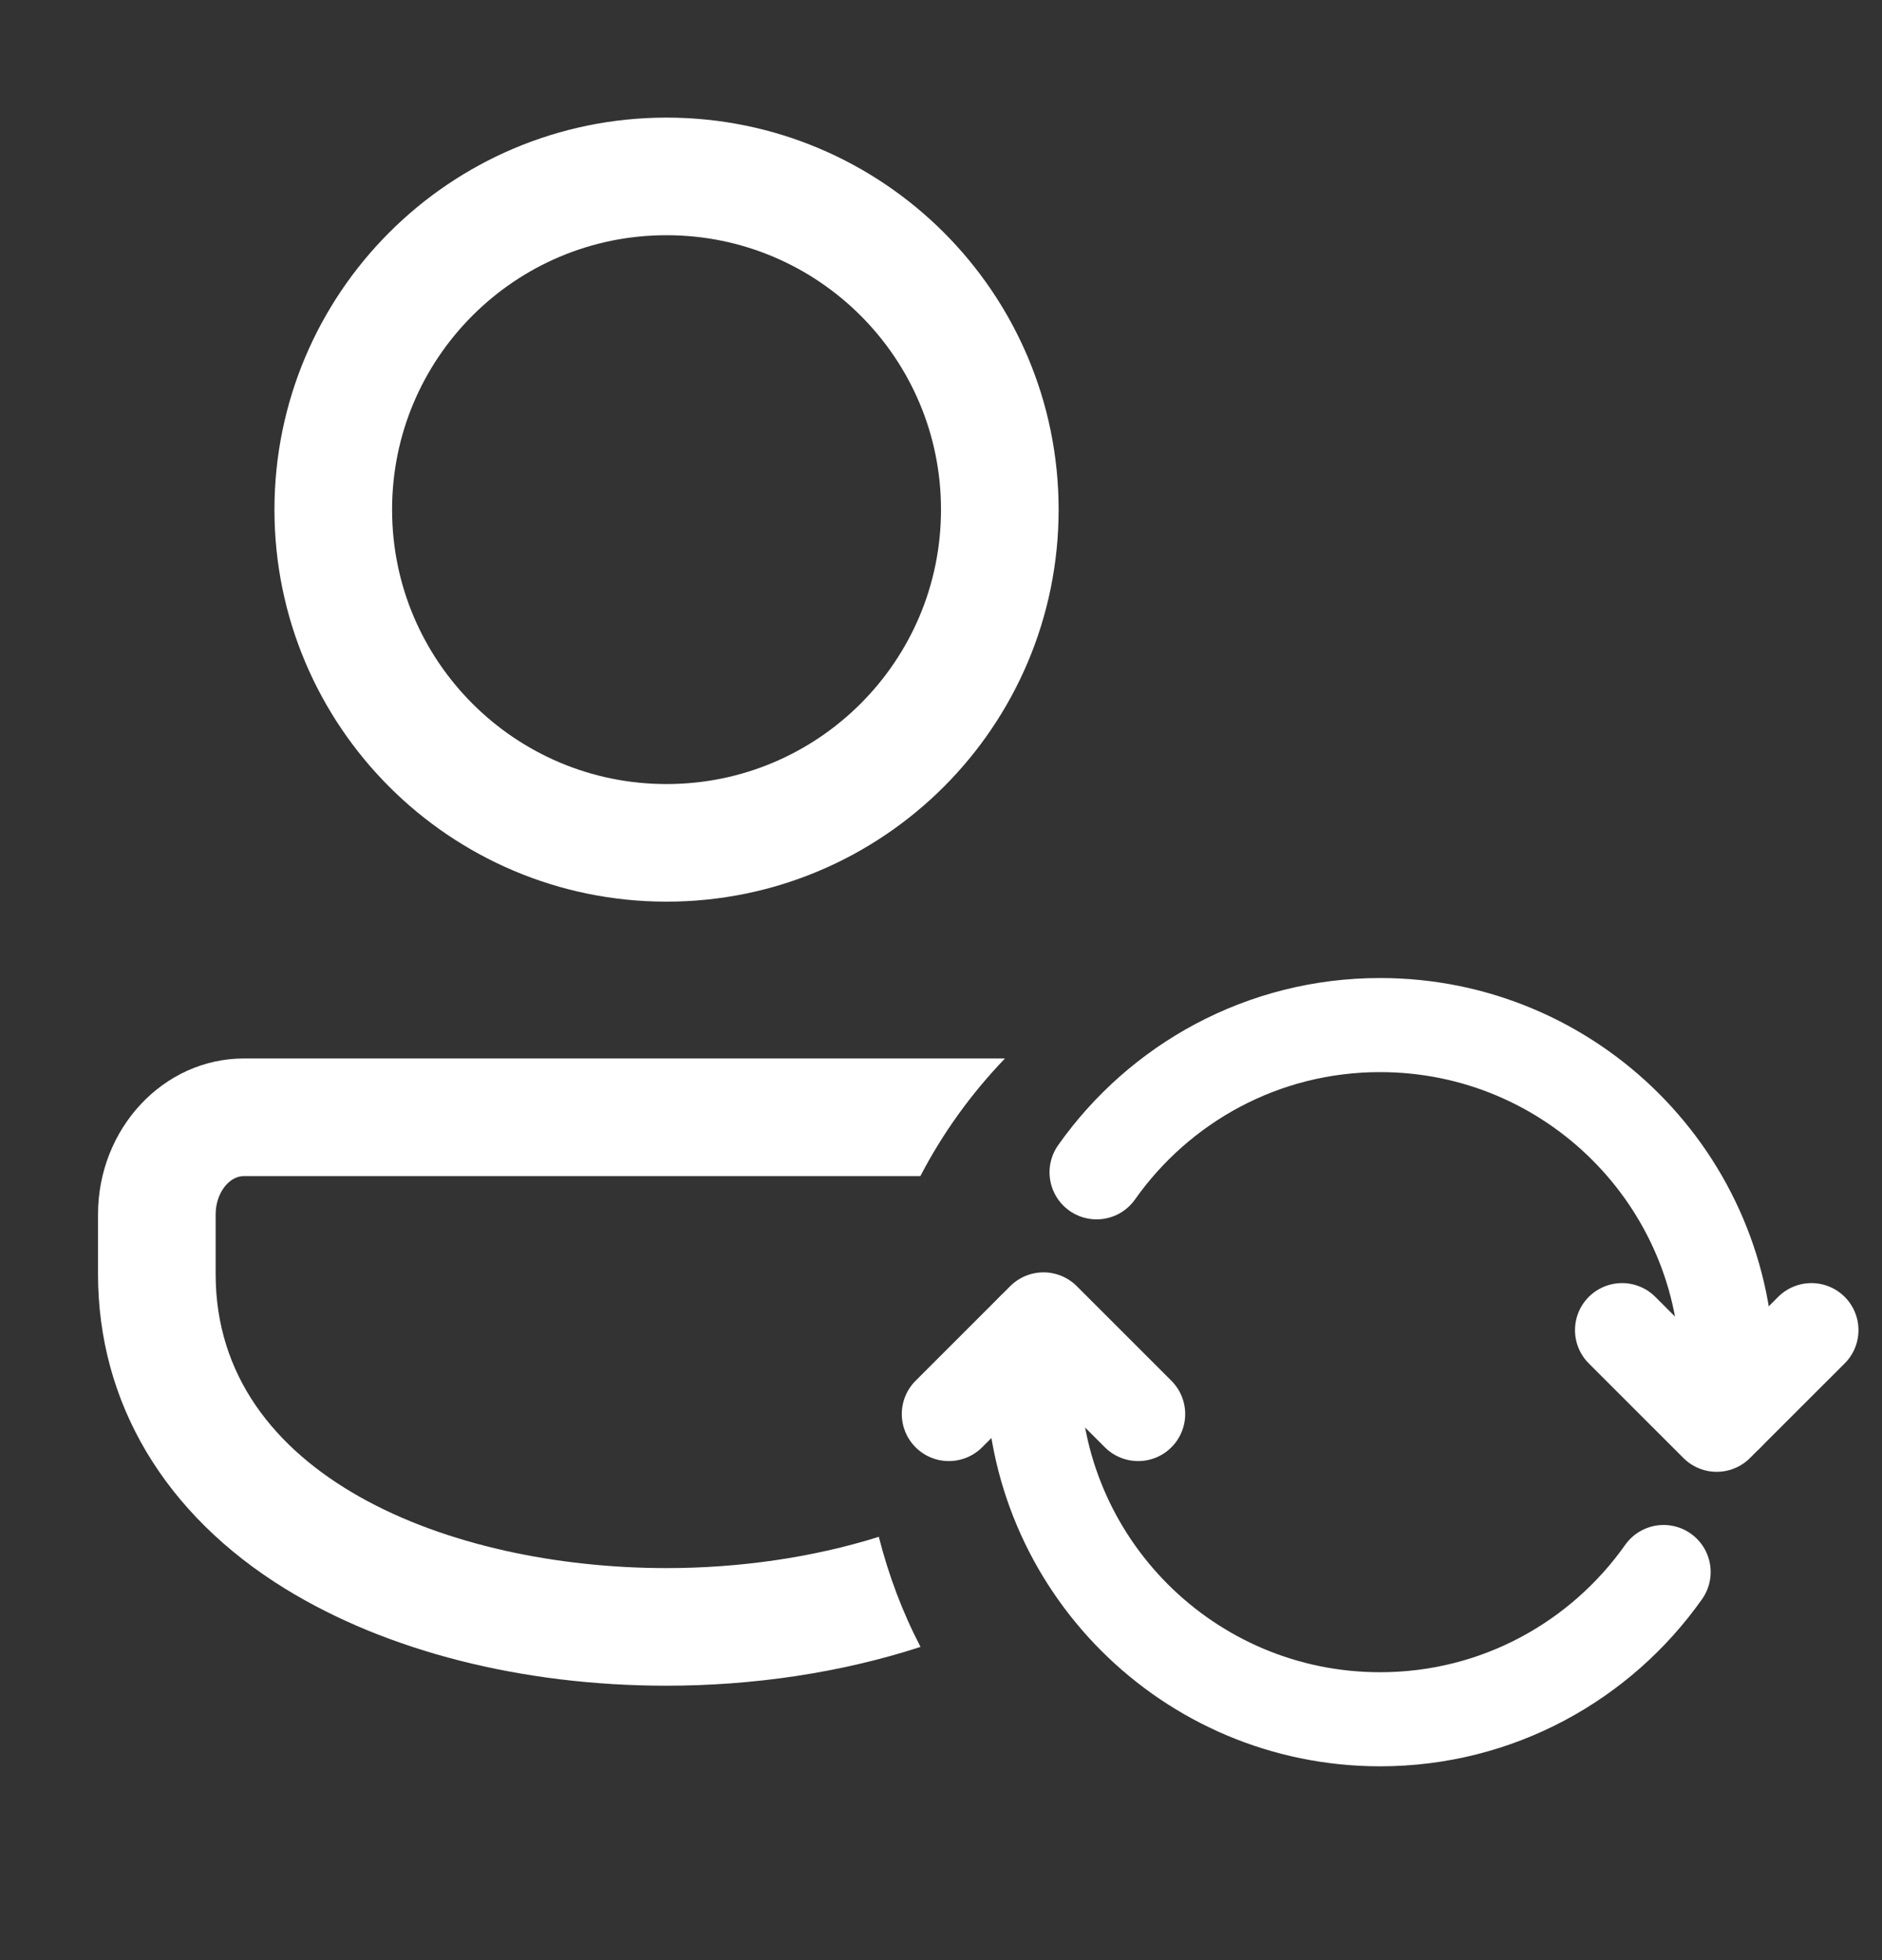 <svg width="24" height="25" viewBox="0 0 24 25" fill="none" xmlns="http://www.w3.org/2000/svg">
<rect x="0" y="0" width="24" height="25" fill="#333333" stroke="none"/>
<path d="M8.5 10.75C10.847 10.75 12.75 8.847 12.75 6.5C12.75 4.153 10.847 2.25 8.5 2.25C6.153 2.25 4.25 4.153 4.25 6.5C4.25 8.847 6.153 10.75 8.5 10.75Z" stroke="white" stroke-width="1.5" stroke-miterlimit="5"/>
<path d="M11.207 19.601C10.358 19.868 9.418 20 8.5 20C5.731 20 2.75 18.826 2.75 16.25V15.489C2.75 15.224 2.916 15 3.111 15H11.737C12.024 14.448 12.389 13.944 12.816 13.5H3.111C2.085 13.5 1.25 14.393 1.25 15.489V16.25C1.25 17.89 2.098 19.316 3.638 20.264C4.934 21.061 6.66 21.5 8.5 21.5C9.595 21.5 10.716 21.338 11.739 21.005C11.509 20.564 11.332 20.093 11.207 19.601Z" fill="white"/>
<path d="M13.984 14.952C14.785 13.817 16.104 13.074 17.599 13.074C20.044 13.074 22.026 15.056 22.026 17.501V18.038" stroke="white" stroke-width="1.2" stroke-miterlimit="10" stroke-linecap="round"/>
<path d="M21.215 20.05C20.414 21.185 19.095 21.928 17.6 21.928C15.155 21.928 13.173 19.946 13.173 17.501V16.965" stroke="white" stroke-width="1.2" stroke-miterlimit="10" stroke-linecap="round"/>
<path d="M14.514 18.035L13.307 16.828L12.1 18.035" stroke="white" stroke-width="1.2" stroke-miterlimit="10" stroke-linecap="round" stroke-linejoin="round"/>
<path d="M23.1 16.965L21.892 18.172L20.685 16.965" stroke="white" stroke-width="1.2" stroke-miterlimit="10" stroke-linecap="round" stroke-linejoin="round"/>
</svg>
